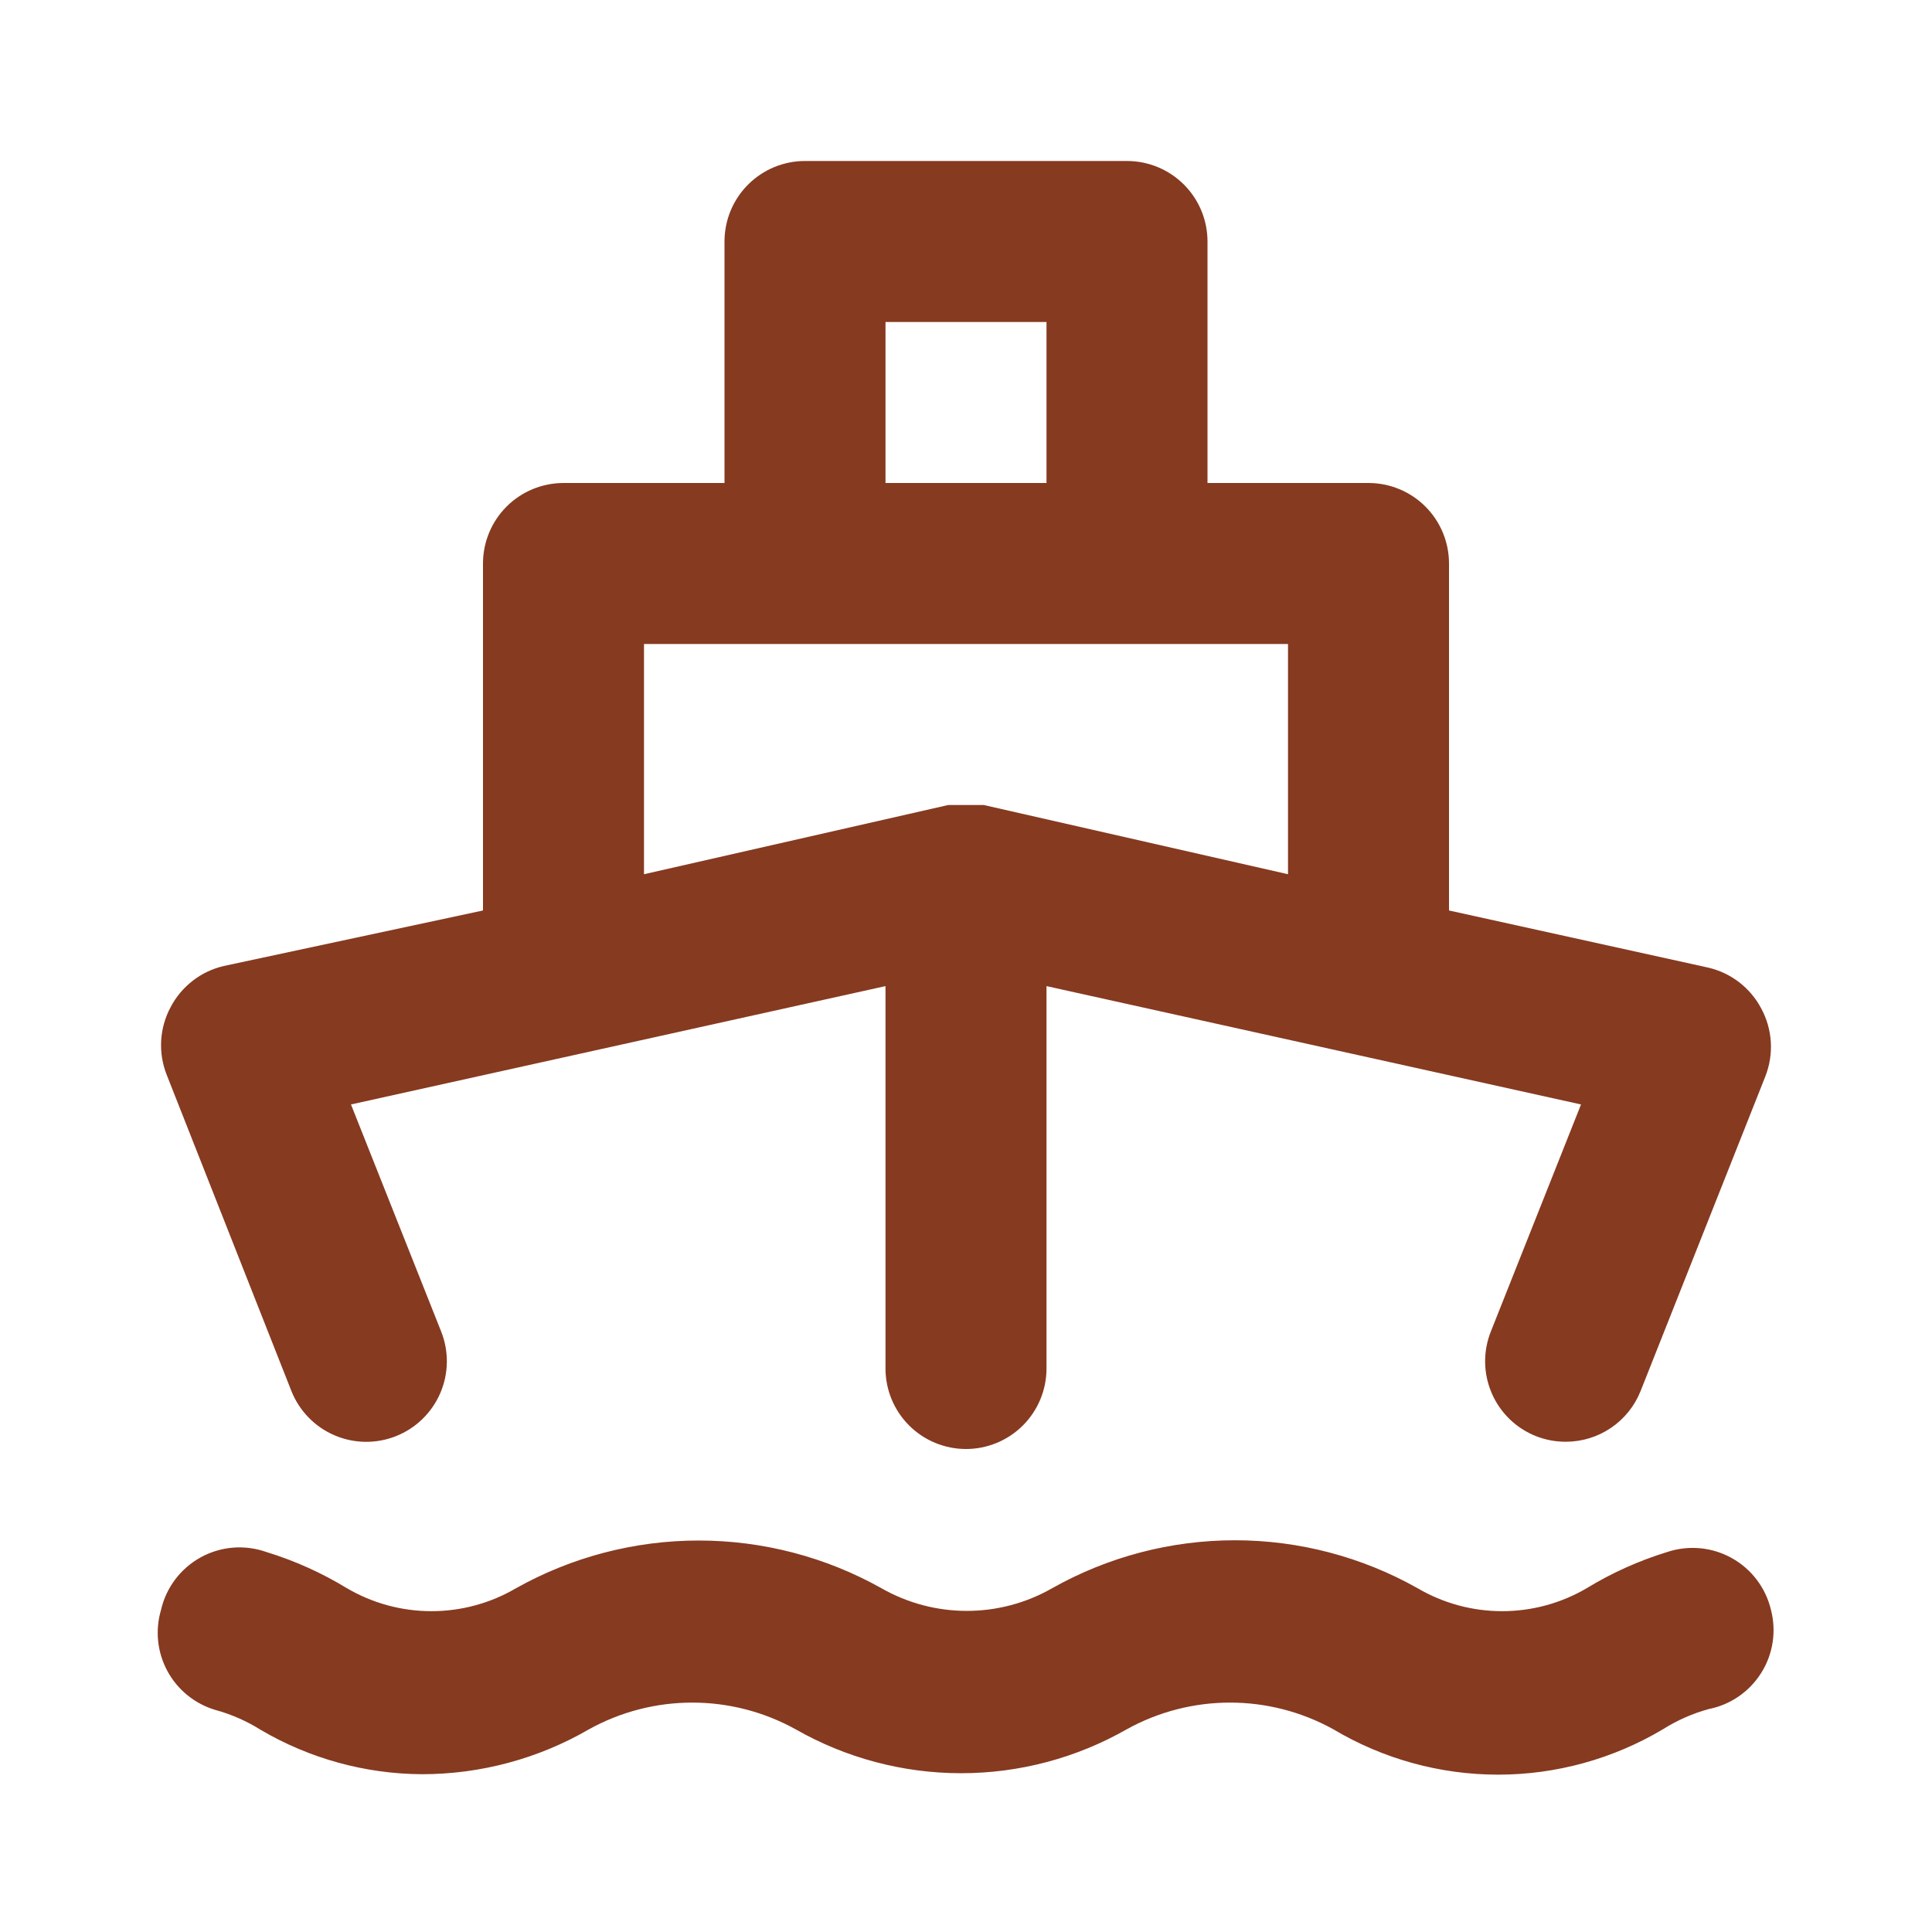 <svg width="54" height="54" viewBox="0 0 54 54" fill="none" xmlns="http://www.w3.org/2000/svg">
<path d="M8.145 38.88C8.366 39.435 8.798 39.88 9.347 40.116C9.895 40.352 10.515 40.361 11.07 40.14C11.625 39.919 12.069 39.487 12.306 38.938C12.542 38.39 12.551 37.77 12.33 37.215L9.81 30.87L24.75 27.562V38.25C24.75 38.847 24.987 39.419 25.409 39.841C25.831 40.263 26.403 40.5 27 40.5C27.597 40.5 28.169 40.263 28.591 39.841C29.013 39.419 29.25 38.847 29.25 38.25V27.562L44.19 30.87L41.67 37.215C41.56 37.49 41.506 37.783 41.51 38.079C41.514 38.375 41.576 38.667 41.694 38.939C41.81 39.211 41.98 39.456 42.192 39.663C42.404 39.869 42.655 40.031 42.93 40.14C43.195 40.245 43.477 40.298 43.763 40.297C44.213 40.298 44.654 40.163 45.027 39.91C45.4 39.658 45.688 39.299 45.855 38.88L49.343 30.082C49.462 29.778 49.514 29.451 49.495 29.125C49.475 28.799 49.385 28.48 49.23 28.192C49.08 27.906 48.869 27.655 48.613 27.456C48.357 27.259 48.06 27.118 47.745 27.045L40.5 25.448V15.75C40.5 15.153 40.263 14.581 39.841 14.159C39.419 13.737 38.847 13.5 38.25 13.5H33.75V6.75C33.75 6.153 33.513 5.581 33.091 5.159C32.669 4.737 32.097 4.5 31.5 4.5H22.5C21.903 4.5 21.331 4.737 20.909 5.159C20.487 5.581 20.25 6.153 20.25 6.75V13.5H15.75C15.153 13.5 14.581 13.737 14.159 14.159C13.737 14.581 13.5 15.153 13.5 15.75V25.448L6.255 27C5.939 27.073 5.643 27.213 5.387 27.412C5.131 27.61 4.92 27.861 4.77 28.148C4.615 28.435 4.525 28.754 4.505 29.08C4.486 29.407 4.538 29.733 4.658 30.038L8.145 38.88ZM24.75 9H29.25V13.5H24.75V9ZM18 18H36V24.435L27.495 22.5H26.505L18 24.435V18ZM46.597 43.38C45.808 43.622 45.052 43.962 44.347 44.392C43.631 44.812 42.815 45.033 41.985 45.033C41.155 45.033 40.339 44.812 39.623 44.392C38.064 43.513 36.305 43.051 34.515 43.051C32.725 43.051 30.966 43.513 29.407 44.392C28.681 44.807 27.859 45.025 27.023 45.025C26.186 45.025 25.364 44.807 24.637 44.392C23.078 43.517 21.319 43.058 19.53 43.058C17.741 43.058 15.983 43.517 14.422 44.392C13.706 44.812 12.89 45.033 12.06 45.033C11.23 45.033 10.414 44.812 9.698 44.392C8.993 43.962 8.237 43.622 7.448 43.38C7.148 43.274 6.83 43.232 6.513 43.257C6.196 43.283 5.888 43.375 5.61 43.528C5.332 43.681 5.089 43.892 4.897 44.145C4.706 44.399 4.571 44.69 4.5 45C4.332 45.57 4.396 46.183 4.679 46.706C4.961 47.228 5.439 47.618 6.008 47.79C6.461 47.913 6.893 48.102 7.29 48.352C8.655 49.154 10.207 49.58 11.79 49.59C13.434 49.59 15.049 49.156 16.47 48.33C17.352 47.843 18.343 47.588 19.35 47.588C20.357 47.588 21.348 47.843 22.23 48.33C23.641 49.137 25.239 49.562 26.865 49.562C28.491 49.562 30.089 49.137 31.5 48.33C32.382 47.843 33.373 47.588 34.38 47.588C35.387 47.588 36.378 47.843 37.26 48.33C38.655 49.162 40.248 49.602 41.873 49.602C43.497 49.602 45.09 49.162 46.485 48.33C46.882 48.08 47.314 47.89 47.767 47.767C48.067 47.707 48.351 47.586 48.602 47.412C48.853 47.238 49.066 47.015 49.228 46.756C49.391 46.497 49.498 46.208 49.545 45.906C49.592 45.604 49.576 45.296 49.5 45C49.428 44.696 49.294 44.409 49.106 44.16C48.918 43.91 48.679 43.702 48.406 43.55C48.133 43.397 47.831 43.303 47.52 43.274C47.208 43.245 46.894 43.281 46.597 43.38Z" fill="#863A20"/>
</svg>
